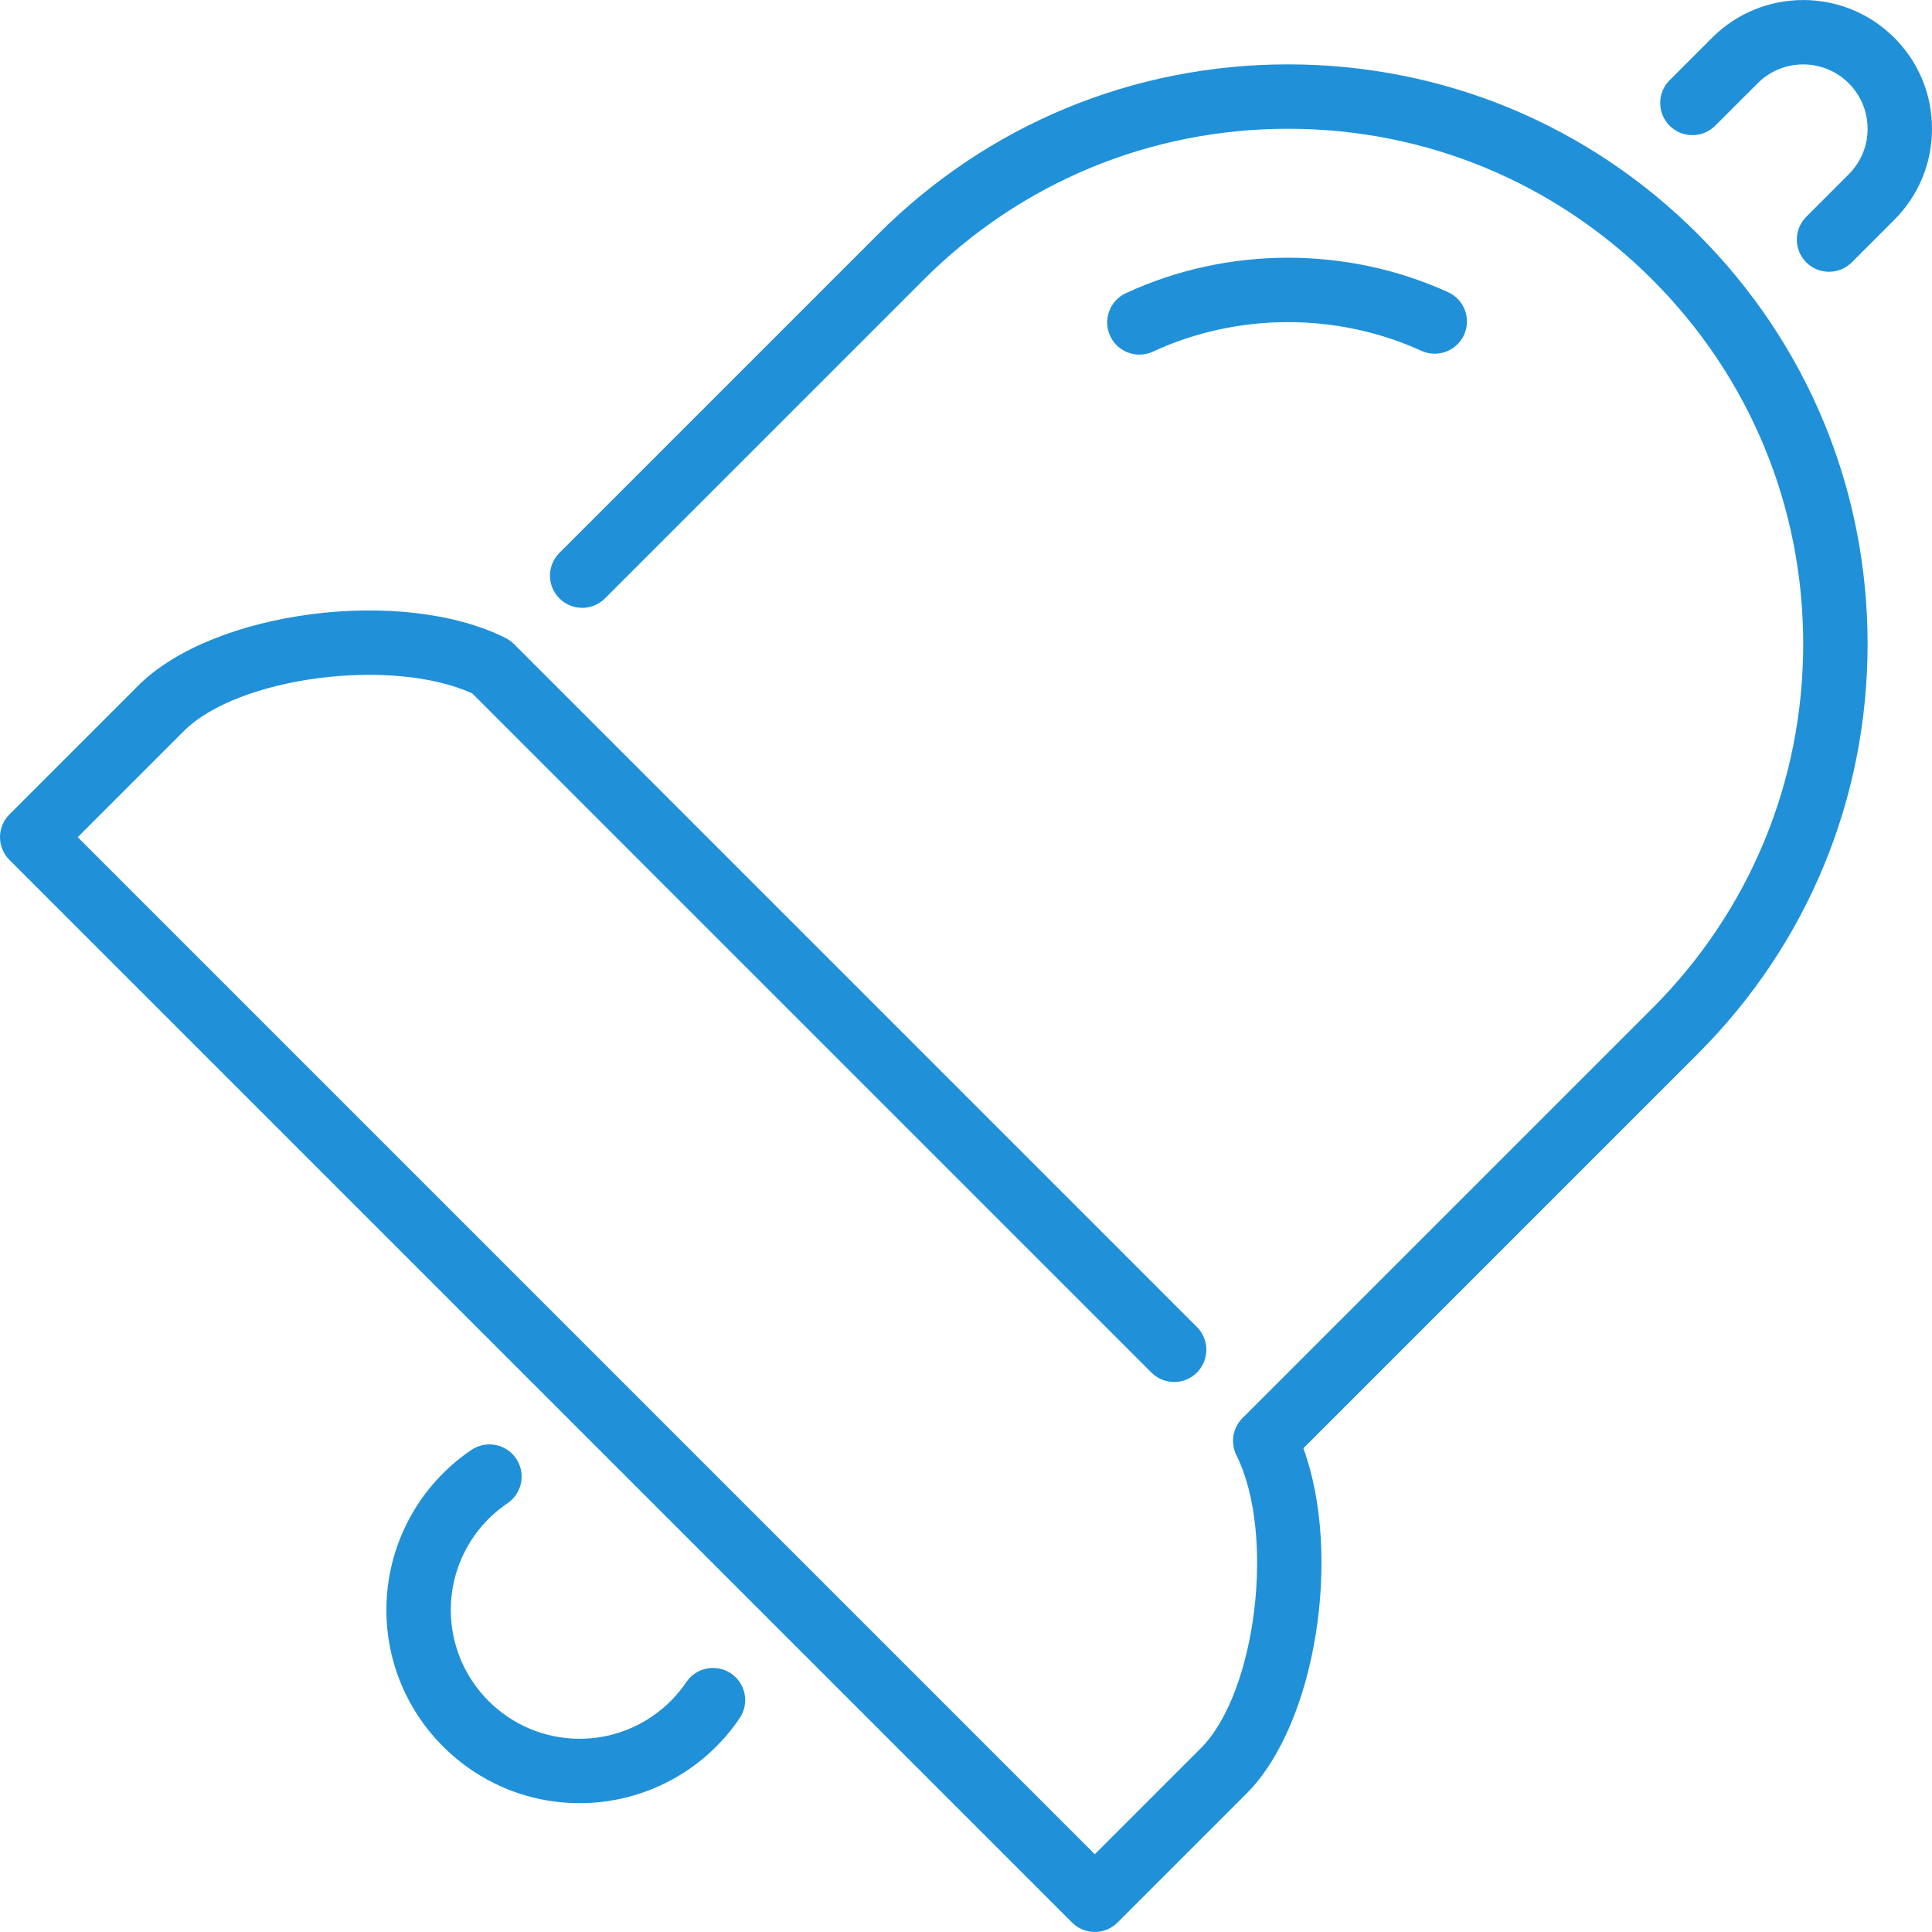 <?xml version="1.0" encoding="iso-8859-1"?>
<!-- Generator: Adobe Illustrator 19.0.0, SVG Export Plug-In . SVG Version: 6.00 Build 0)  -->
<svg xmlns="http://www.w3.org/2000/svg" xmlns:xlink="http://www.w3.org/1999/xlink" version="1.1" id="Layer_1" x="0px" y="0px" viewBox="0 0 512.002 512.002" style="enable-background:new 0 0 512.002 512.002;" xml:space="preserve" width="512px" height="512px">
<g>
	<g>
		<g>
			<path d="M193.734,443.487c-3.891-2.628-9.199-1.621-11.844,2.278c-6.374,9.412-16.947,15.027-28.288,15.027     c-18.825,0-34.133-15.309-34.133-34.133c0-11.341,5.615-21.914,15.027-28.28c3.9-2.654,4.924-7.953,2.278-11.861     c-2.637-3.891-7.945-4.907-11.844-2.278c-14.114,9.557-22.528,25.412-22.528,42.419c0,28.237,22.963,51.2,51.2,51.2     c17.007,0,32.87-8.422,42.419-22.528C198.658,451.431,197.634,446.124,193.734,443.487z" fill="#2091d9"/>
			<path d="M341.336,17.059c-41.028,0-79.599,15.974-108.612,44.988l-84.471,84.471c-3.336,3.337-3.336,8.738,0,12.066     c3.337,3.337,8.738,3.337,12.066,0l84.471-84.471c25.788-25.788,60.083-39.987,96.546-39.987     c36.471,0,70.767,14.199,96.555,39.987c25.779,25.788,39.979,60.075,39.979,96.546c0,36.463-14.199,70.758-39.979,96.546     L329.269,375.818c-2.603,2.594-3.243,6.562-1.604,9.847c10.411,20.821,5.299,62.899-9.429,77.628l-28.1,28.1L20.602,221.859     l28.1-28.1c14.456-14.455,55.236-19.652,76.45-10.001l179.985,179.985c3.328,3.337,8.73,3.337,12.066,0     c3.328-3.336,3.328-8.738,0-12.066L136.186,170.659c-0.649-0.648-1.399-1.186-2.219-1.596     c-27.409-13.73-77.466-7.245-97.331,12.629L2.502,215.826c-3.336,3.337-3.336,8.73,0,12.066l281.6,281.6     c1.664,1.664,3.849,2.5,6.033,2.5s4.369-0.836,6.033-2.5l34.133-34.133c18.534-18.534,25.421-63.352,15.113-91.554     l104.533-104.533c29.013-29.013,44.988-67.584,44.988-108.612s-15.974-79.607-44.988-108.612     C420.943,33.034,382.372,17.059,341.336,17.059z" fill="#2091d9"/>
			<path d="M502.001,9.994c-13.303-13.312-34.97-13.312-48.265,0l-11.264,11.264c-3.336,3.328-3.336,8.73,0,12.066     c3.328,3.328,8.73,3.328,12.066,0l11.264-11.264c6.647-6.647,17.485-6.647,24.132,0c3.226,3.226,5.001,7.509,5.001,12.075     c0,4.548-1.775,8.832-5.001,12.058L478.68,57.456c-3.337,3.337-3.337,8.738,0,12.075c1.664,1.664,3.849,2.492,6.033,2.492     c2.185,0,4.361-0.828,6.033-2.5l11.255-11.255c6.451-6.451,10.001-15.019,10.001-24.132     C512.002,25.012,508.452,16.436,502.001,9.994z" fill="#2091d9"/>
			<path d="M301.963,93.979c1.195,0,2.415-0.256,3.584-0.794c22.332-10.351,48.742-10.428,71.142-0.213     c4.301,1.954,9.344,0.051,11.307-4.233c1.946-4.284,0.06-9.353-4.224-11.307c-26.931-12.262-58.59-12.177-85.41,0.265     c-4.275,1.988-6.135,7.066-4.147,11.341C295.657,92.144,298.737,93.979,301.963,93.979z" fill="#2091d9"/>
		</g>
	</g>
</g>
<g>
</g>
<g>
</g>
<g>
</g>
<g>
</g>
<g>
</g>
<g>
</g>
<g>
</g>
<g>
</g>
<g>
</g>
<g>
</g>
<g>
</g>
<g>
</g>
<g>
</g>
<g>
</g>
<g>
</g>
</svg>
